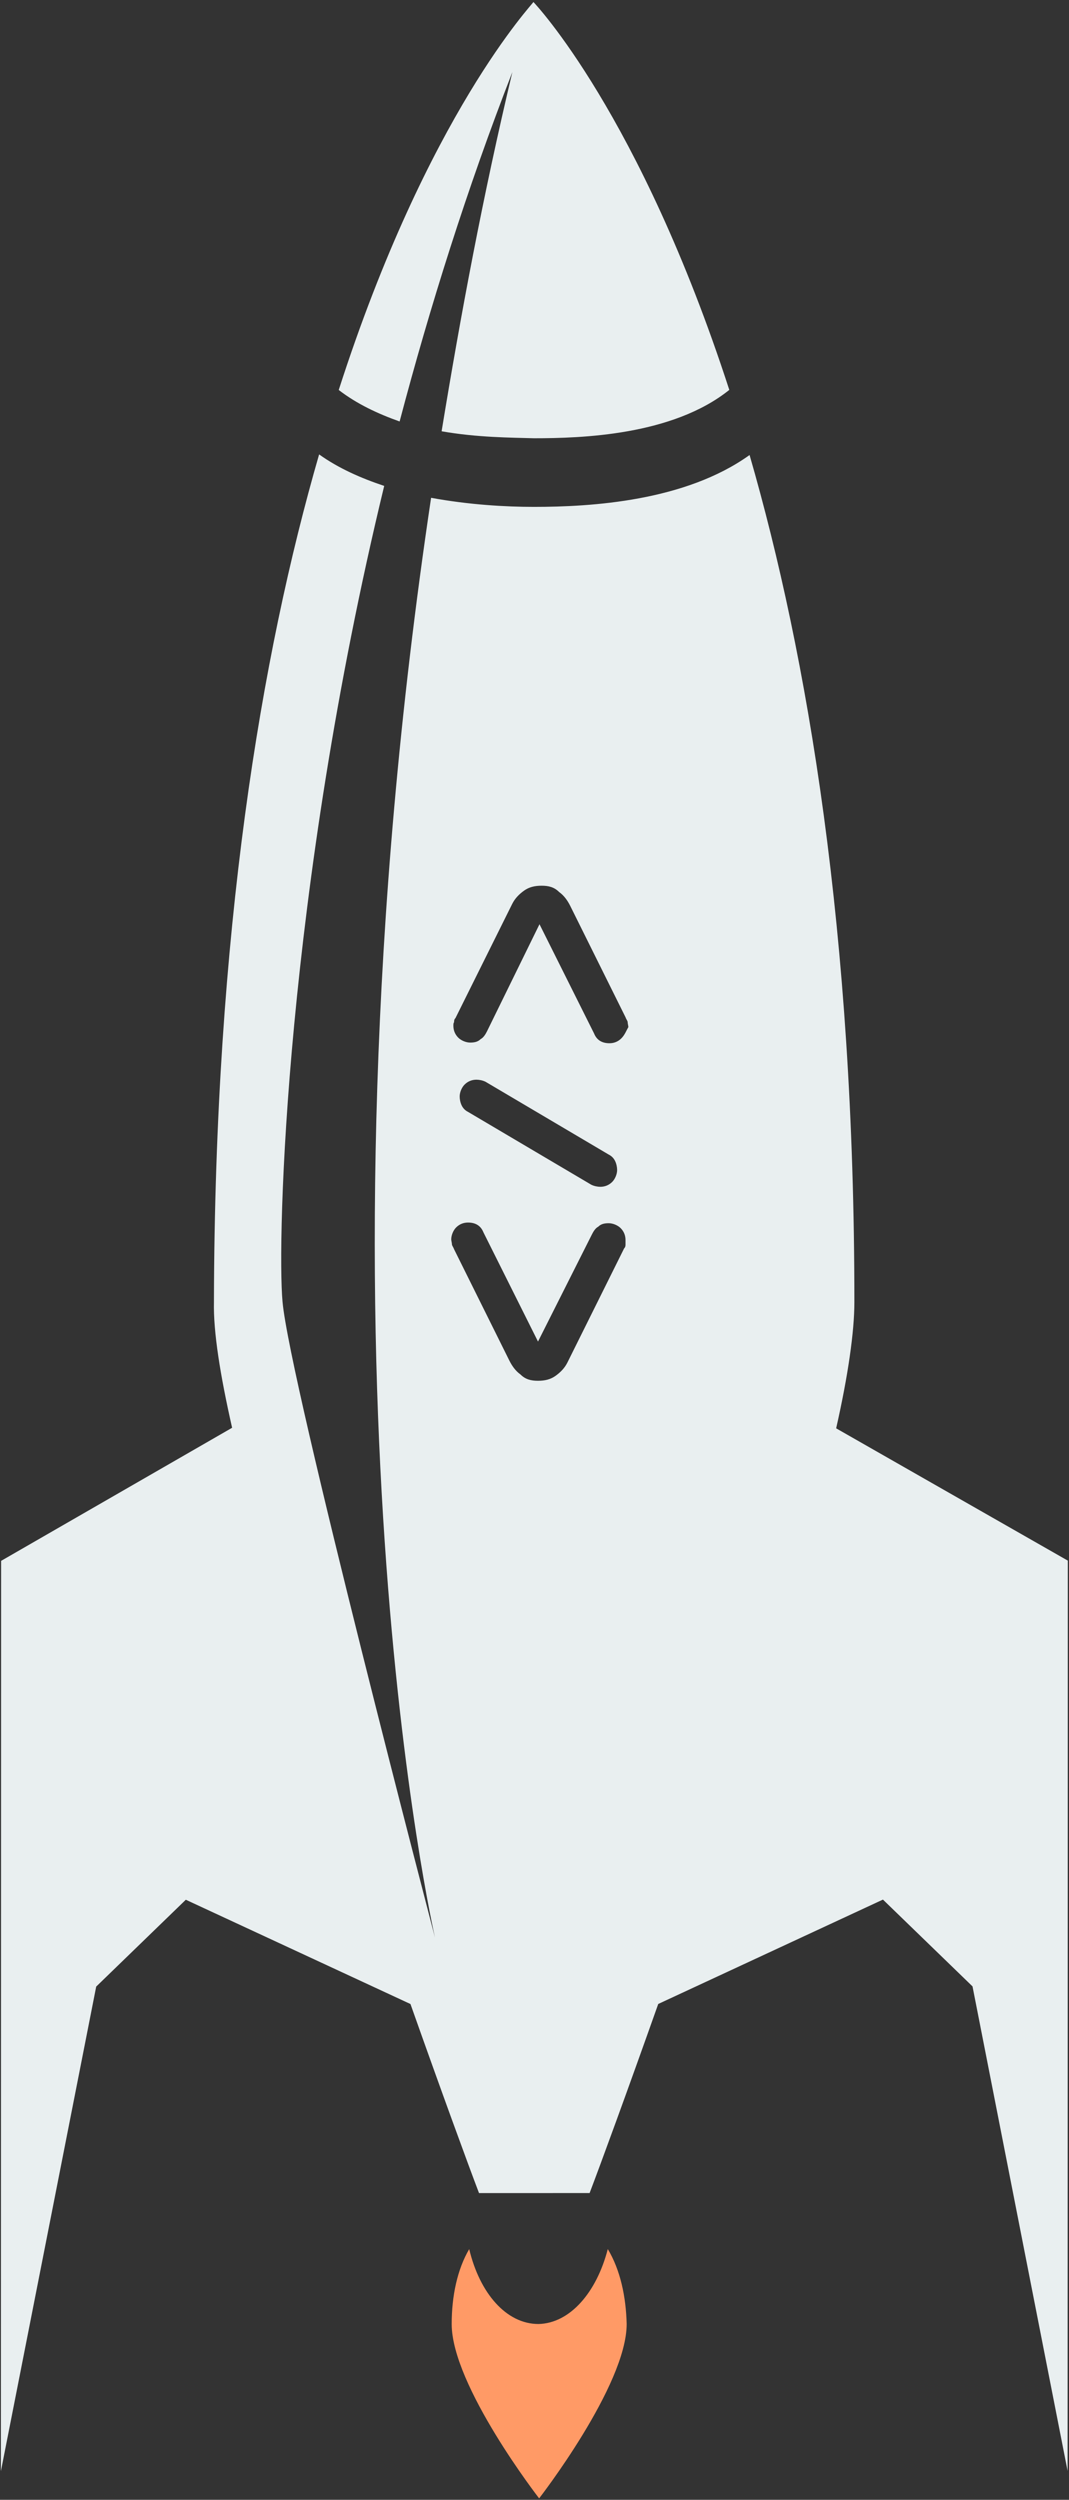 <?xml version="1.0" encoding="UTF-8" standalone="no"?>
<svg width="326px" height="762px" viewBox="0 0 326 762" version="1.1" xmlns="http://www.w3.org/2000/svg" xmlns:xlink="http://www.w3.org/1999/xlink">
    <rect x="0" y="0" width="326" height="762" fill="#333333" stroke="none"/>
    <!-- Generator: Sketch 3.6.1 (26313) - http://www.bohemiancoding.com/sketch -->
    <title>rocket03</title>
    <desc>Created with Sketch.</desc>
    <defs></defs>
    <g id="Page-1" stroke="none" stroke-width="1" fill="none" fill-rule="evenodd">
        <g id="rocket03" transform="translate(163.205, 458.205) rotate(-45) translate(-163.205, -458.205) translate(-160.795, 134.205)">
            <g id="Group" transform="translate(0, 0)">
                <g id="Shape" transform="translate(0, 0)" fill="#E9EFF0">
                    <path d="M405.036,372.769 L405.036,372.769 C418.925,364.017 429.795,355.869 436.135,349.531 C515.845,269.857 565.362,200.142 596.159,144.309 L596.159,144.309 L596.159,144.309 C572.307,140.386 550.869,121.373 538.49,108.999 L538.49,108.999 L538.49,108.999 L538.49,108.999 L538.49,108.999 C532.452,102.963 524.903,94.513 518.261,84.855 C304.493,242.997 208.781,396.008 208.781,396.008 C208.781,396.008 297.247,244.808 312.947,226.096 C324.723,211.912 401.413,138.877 510.712,72.18 C507.391,65.54 504.674,58.599 503.466,51.356 L503.466,51.356 L503.466,51.356 C447.609,82.139 377.863,131.936 298.153,211.308 C291.51,217.646 283.66,228.511 274.904,242.393 L274.904,242.393 L196.402,221.268 L0.146,417.435 L125.146,333.536 L163.189,334.14 L189.155,405.062 C176.776,431.016 167.114,451.84 163.189,460.592 L187.042,484.434 C195.798,480.511 216.631,470.853 242.597,458.48 L313.551,484.434 L314.155,522.461 L230.218,647.404 L426.474,451.237 L405.036,372.769 L405.036,372.769 L405.036,372.769 Z M399.3,287.663 C398.998,287.965 398.696,288.266 398.092,288.266 L361.256,300.64 C359.445,301.244 357.633,301.244 355.822,300.942 C354.01,300.64 352.5,299.735 350.991,298.226 C349.481,296.717 348.575,295.208 348.575,293.095 C348.273,291.284 348.575,289.474 349.179,287.663 L361.256,251.749 C361.558,251.145 361.558,250.542 361.86,250.24 C362.162,249.938 362.464,249.335 362.766,249.033 C363.672,248.127 365.181,247.524 366.389,247.524 C367.899,247.524 369.107,248.127 370.012,249.033 C371.522,250.542 372.126,252.353 371.22,254.465 L359.445,289.775 L394.167,278.307 C395.073,278.005 396.28,277.704 397.186,278.005 C398.394,278.005 399.3,278.609 400.205,279.514 C401.111,280.42 401.715,281.929 401.715,283.136 C401.715,284.645 401.111,285.852 400.205,286.757 C399.904,287.059 399.602,287.361 399.3,287.663 L399.3,287.663 L399.3,287.663 Z M395.375,220.06 C396.28,219.155 397.79,218.551 398.998,218.551 C400.507,218.551 401.715,219.155 402.621,220.06 C403.225,220.664 403.829,221.569 404.131,222.475 L415,264.726 C415.302,265.632 415.302,266.537 415,267.442 C414.698,268.348 414.094,269.253 413.49,269.857 C412.585,270.762 411.075,271.366 409.867,271.366 C408.358,271.366 407.15,270.762 406.244,269.857 C405.64,269.253 405.036,268.348 404.734,267.442 L393.865,225.191 C393.563,224.286 393.563,223.38 393.865,222.475 C394.167,221.569 394.771,220.664 395.375,220.06 L395.375,220.06 L395.375,220.06 Z M442.778,242.393 C441.268,242.393 440.06,241.79 439.155,240.884 C437.645,239.375 437.041,237.565 437.947,235.452 L449.722,200.142 L415.302,211.912 C414.396,212.214 413.189,212.515 412.283,212.214 C411.075,212.214 410.169,211.61 409.263,210.705 C408.358,209.799 407.754,208.29 407.754,207.083 C407.754,205.574 408.358,204.367 409.263,203.462 C409.565,203.16 409.867,202.858 410.169,202.858 C410.471,202.556 410.773,202.254 411.377,202.254 L448.213,189.881 C450.024,189.277 451.836,189.277 453.647,189.579 C455.459,189.881 456.969,190.786 458.478,192.295 C459.988,193.804 460.894,195.313 460.894,197.426 C461.196,199.236 460.894,201.047 460.29,202.858 L448.213,238.772 C447.911,239.375 447.911,239.979 447.609,240.281 C447.307,240.583 447.005,241.186 446.703,241.488 C445.495,241.79 444.288,242.393 442.778,242.393 L442.778,242.393 L442.778,242.393 Z"></path>
                    <path d="M521.582,41.699 C522.488,48.64 524.903,55.279 527.923,61.617 C559.022,43.509 592.536,26.005 627.56,10.613 C594.65,30.834 563.852,51.96 534.867,72.784 C541.208,81.838 548.454,89.081 553.285,94.211 C563.551,104.472 583.78,123.485 605.821,125.9 L605.821,125.9 C645.978,47.131 647.186,0.654 647.186,0.051 L647.186,0.051 L647.186,0.051 L647.186,0.051 L647.186,0.051 C646.884,0.352 600.386,1.258 521.582,41.699 L521.582,41.699 L521.582,41.699 L521.582,41.699 L521.582,41.699 Z"></path>
                </g>
                <path d="M147.791,501.637 C140.846,494.695 141.752,482.322 148.998,470.552 C142.054,472.362 135.109,476.889 129.071,482.925 C115.786,496.204 110.351,539.361 110.351,539.361 C110.351,539.361 153.527,533.929 166.812,520.65 C172.549,514.614 177.078,507.673 178.889,500.429 C167.114,507.371 154.735,508.276 147.791,501.637 Z" id="Shape" fill="#FF9A66"></path>
            </g>
        </g>
    </g>
</svg>